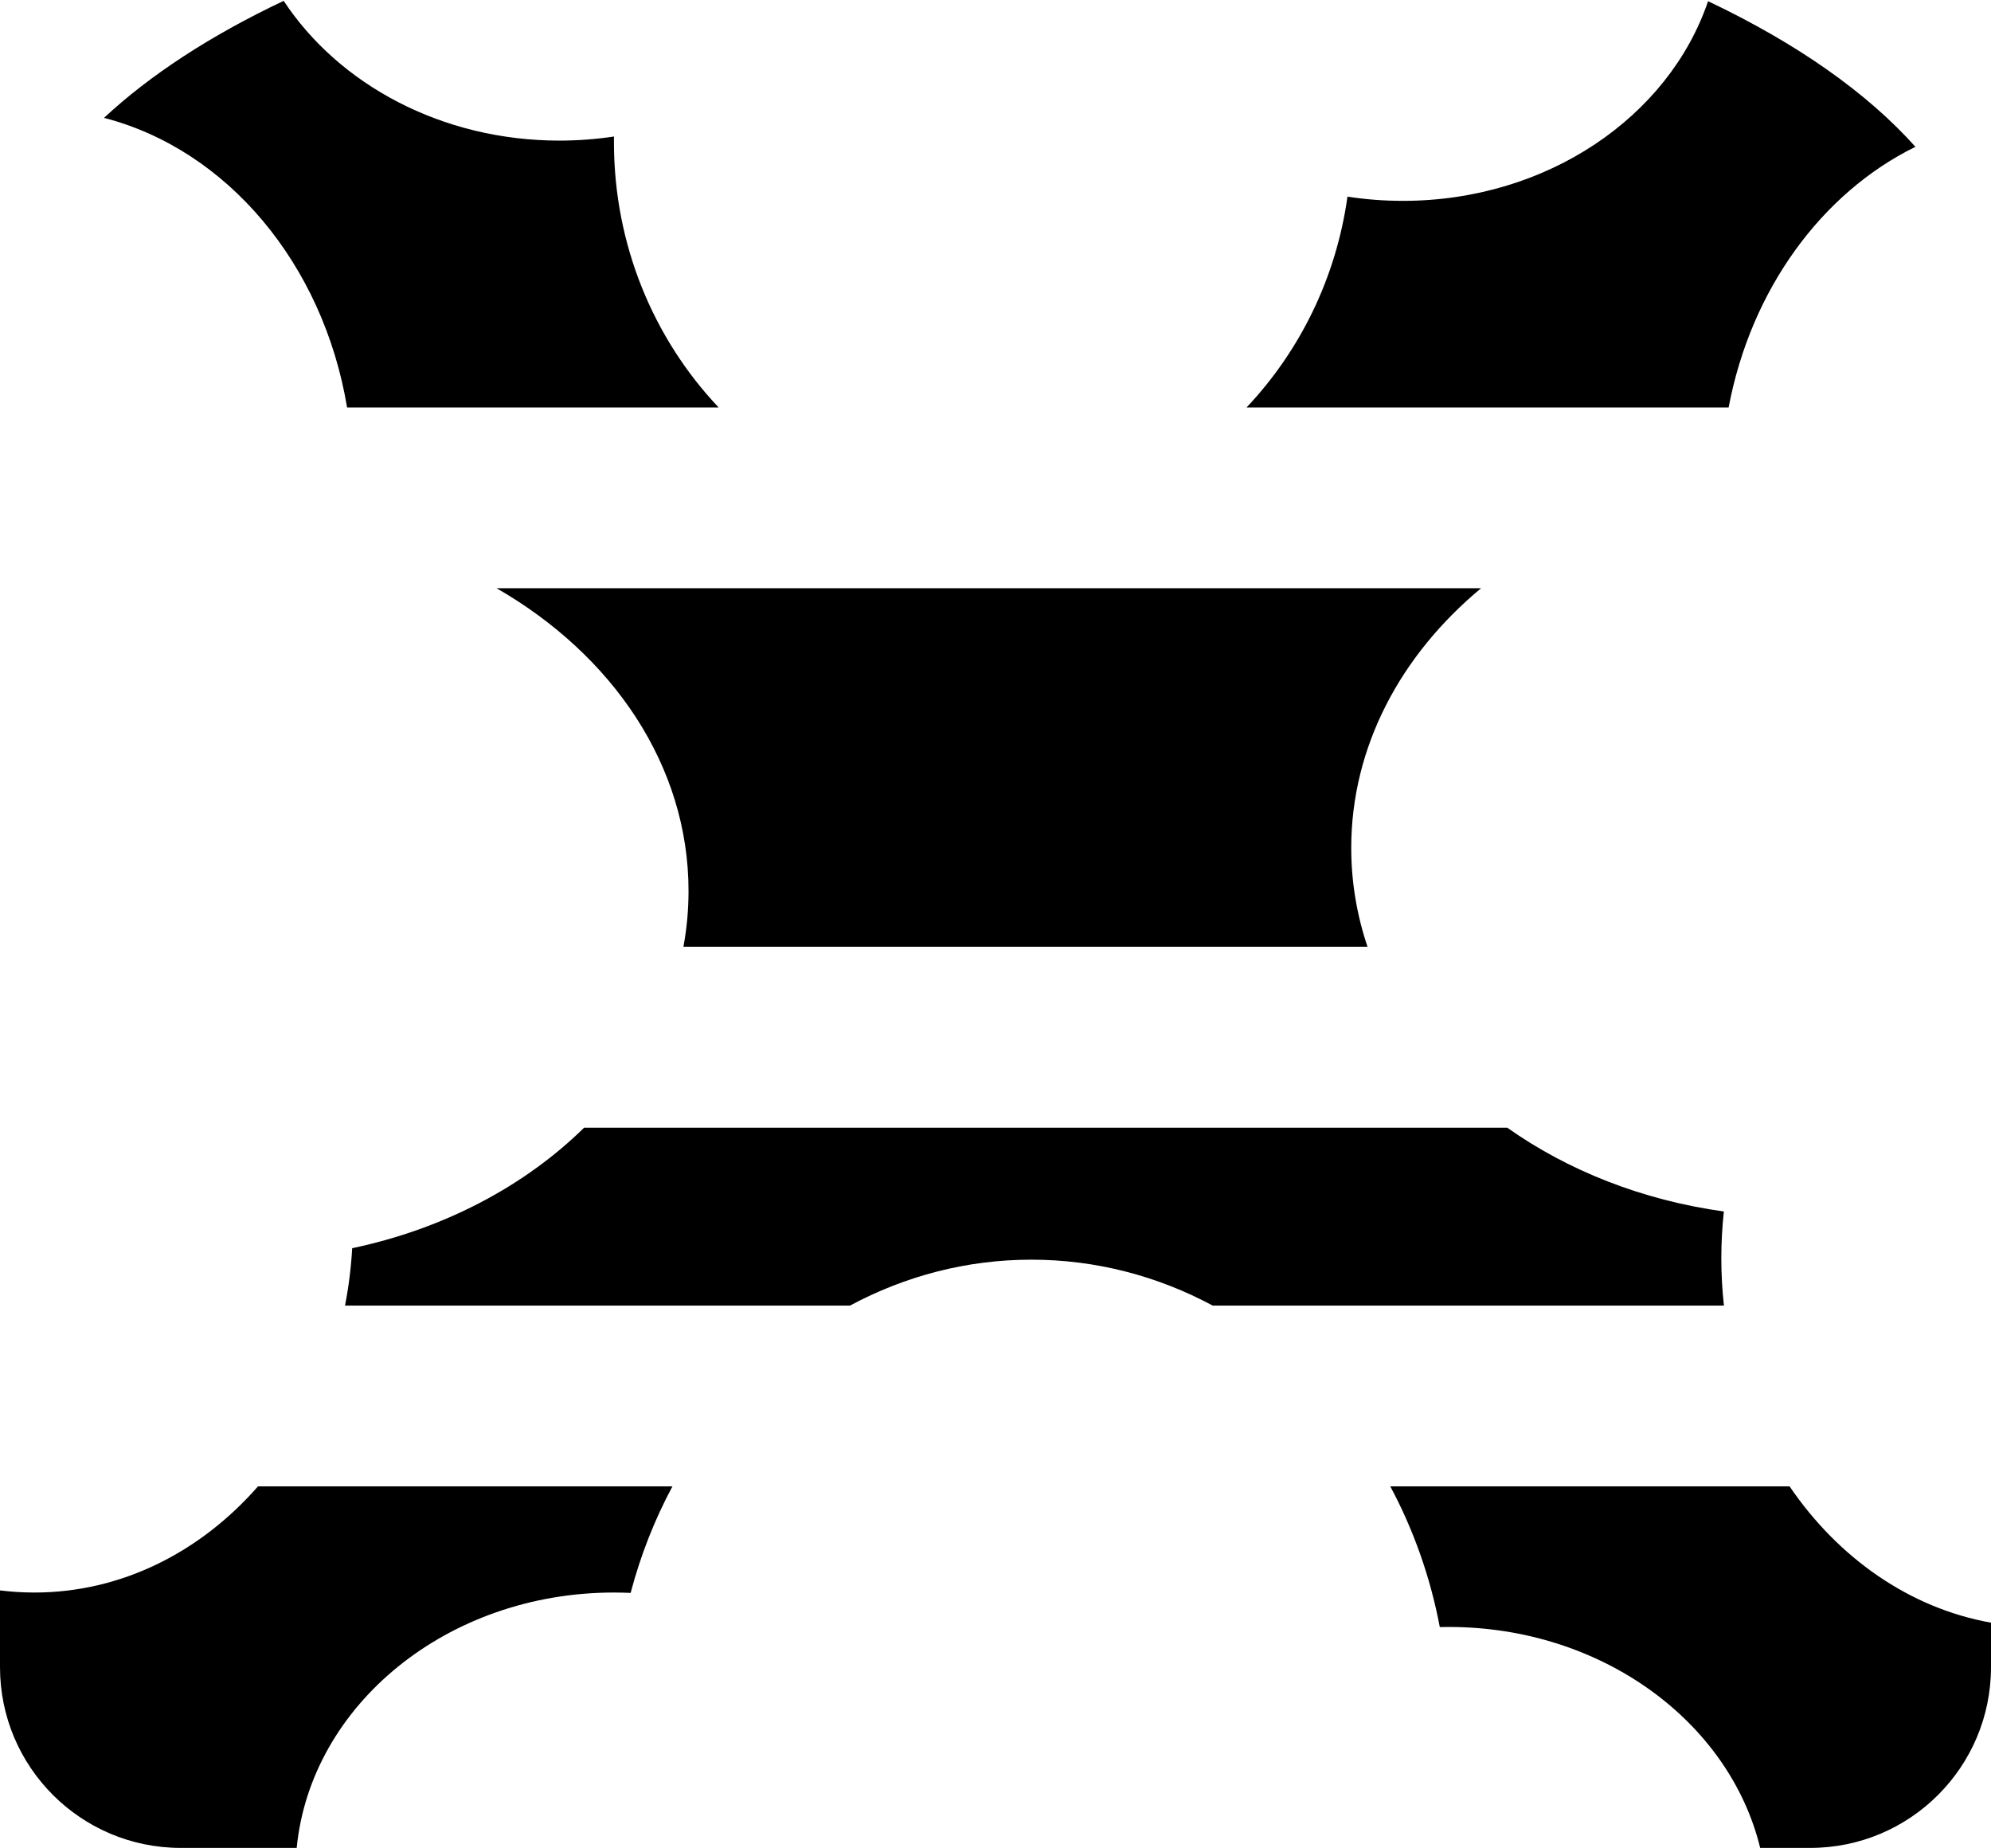 <svg width="694" height="644" viewBox="0 0 694 644" fill="none" xmlns="http://www.w3.org/2000/svg">
<path fill-rule="evenodd" clip-rule="evenodd" d="M214.014 47.575C207.835 48.512 201.482 49 195 49C153.937 49 118.081 29.414 98.881 0.297C73.298 12.4 52.253 26.182 36.252 41.076C79.11 52.133 112.626 91.878 120.984 142H250.495C227.913 118.122 214 85.487 214 49.5C214 48.857 214.005 48.216 214.014 47.575ZM434.505 142H602.548C610.278 100.954 634.952 67.237 667.661 51.163C650.922 32.441 626.523 15.186 595.382 0.421C581.713 40.663 539.257 70 489 70C482.412 70 475.957 69.496 469.685 68.529C465.725 96.924 453.032 122.41 434.505 142ZM623.787 518C640.792 542.966 665.625 560.454 694 565.502V581C694 615.794 665.794 644 631 644H613.542C602.822 599.995 558.298 567 505 567C503.954 567 502.912 567.013 501.873 567.038C498.538 549.47 492.631 532.955 484.609 518H623.787ZM525.381 393C546.421 407.893 572.336 418.244 600.884 422.207C600.301 427.543 600 432.981 600 438.5C600 444.091 600.308 449.598 600.906 455H422.719C403.601 444.747 382.155 439 359.5 439C336.845 439 315.399 444.747 296.281 455H120.261C121.531 448.507 122.376 441.827 122.761 435.002C154.854 428.243 182.963 413.286 203.607 393H525.381ZM516.252 205C488.279 228.225 471 260.2 471 295.5C471 307.451 472.98 319.021 476.687 330H238.216C239.391 323.641 240 317.129 240 310.5C240 266.813 213.532 228.217 173.086 205H516.252ZM0 554.258C3.941 554.748 7.945 555 12 555C42.371 555 69.893 540.879 89.935 518H234.391C228.207 529.528 223.28 541.983 219.819 555.132C217.893 555.044 215.952 555 214 555C155.957 555 108.319 594.133 103.416 644H63C28.206 644 0 615.794 0 581V554.258Z" fill="black"/>
</svg>
